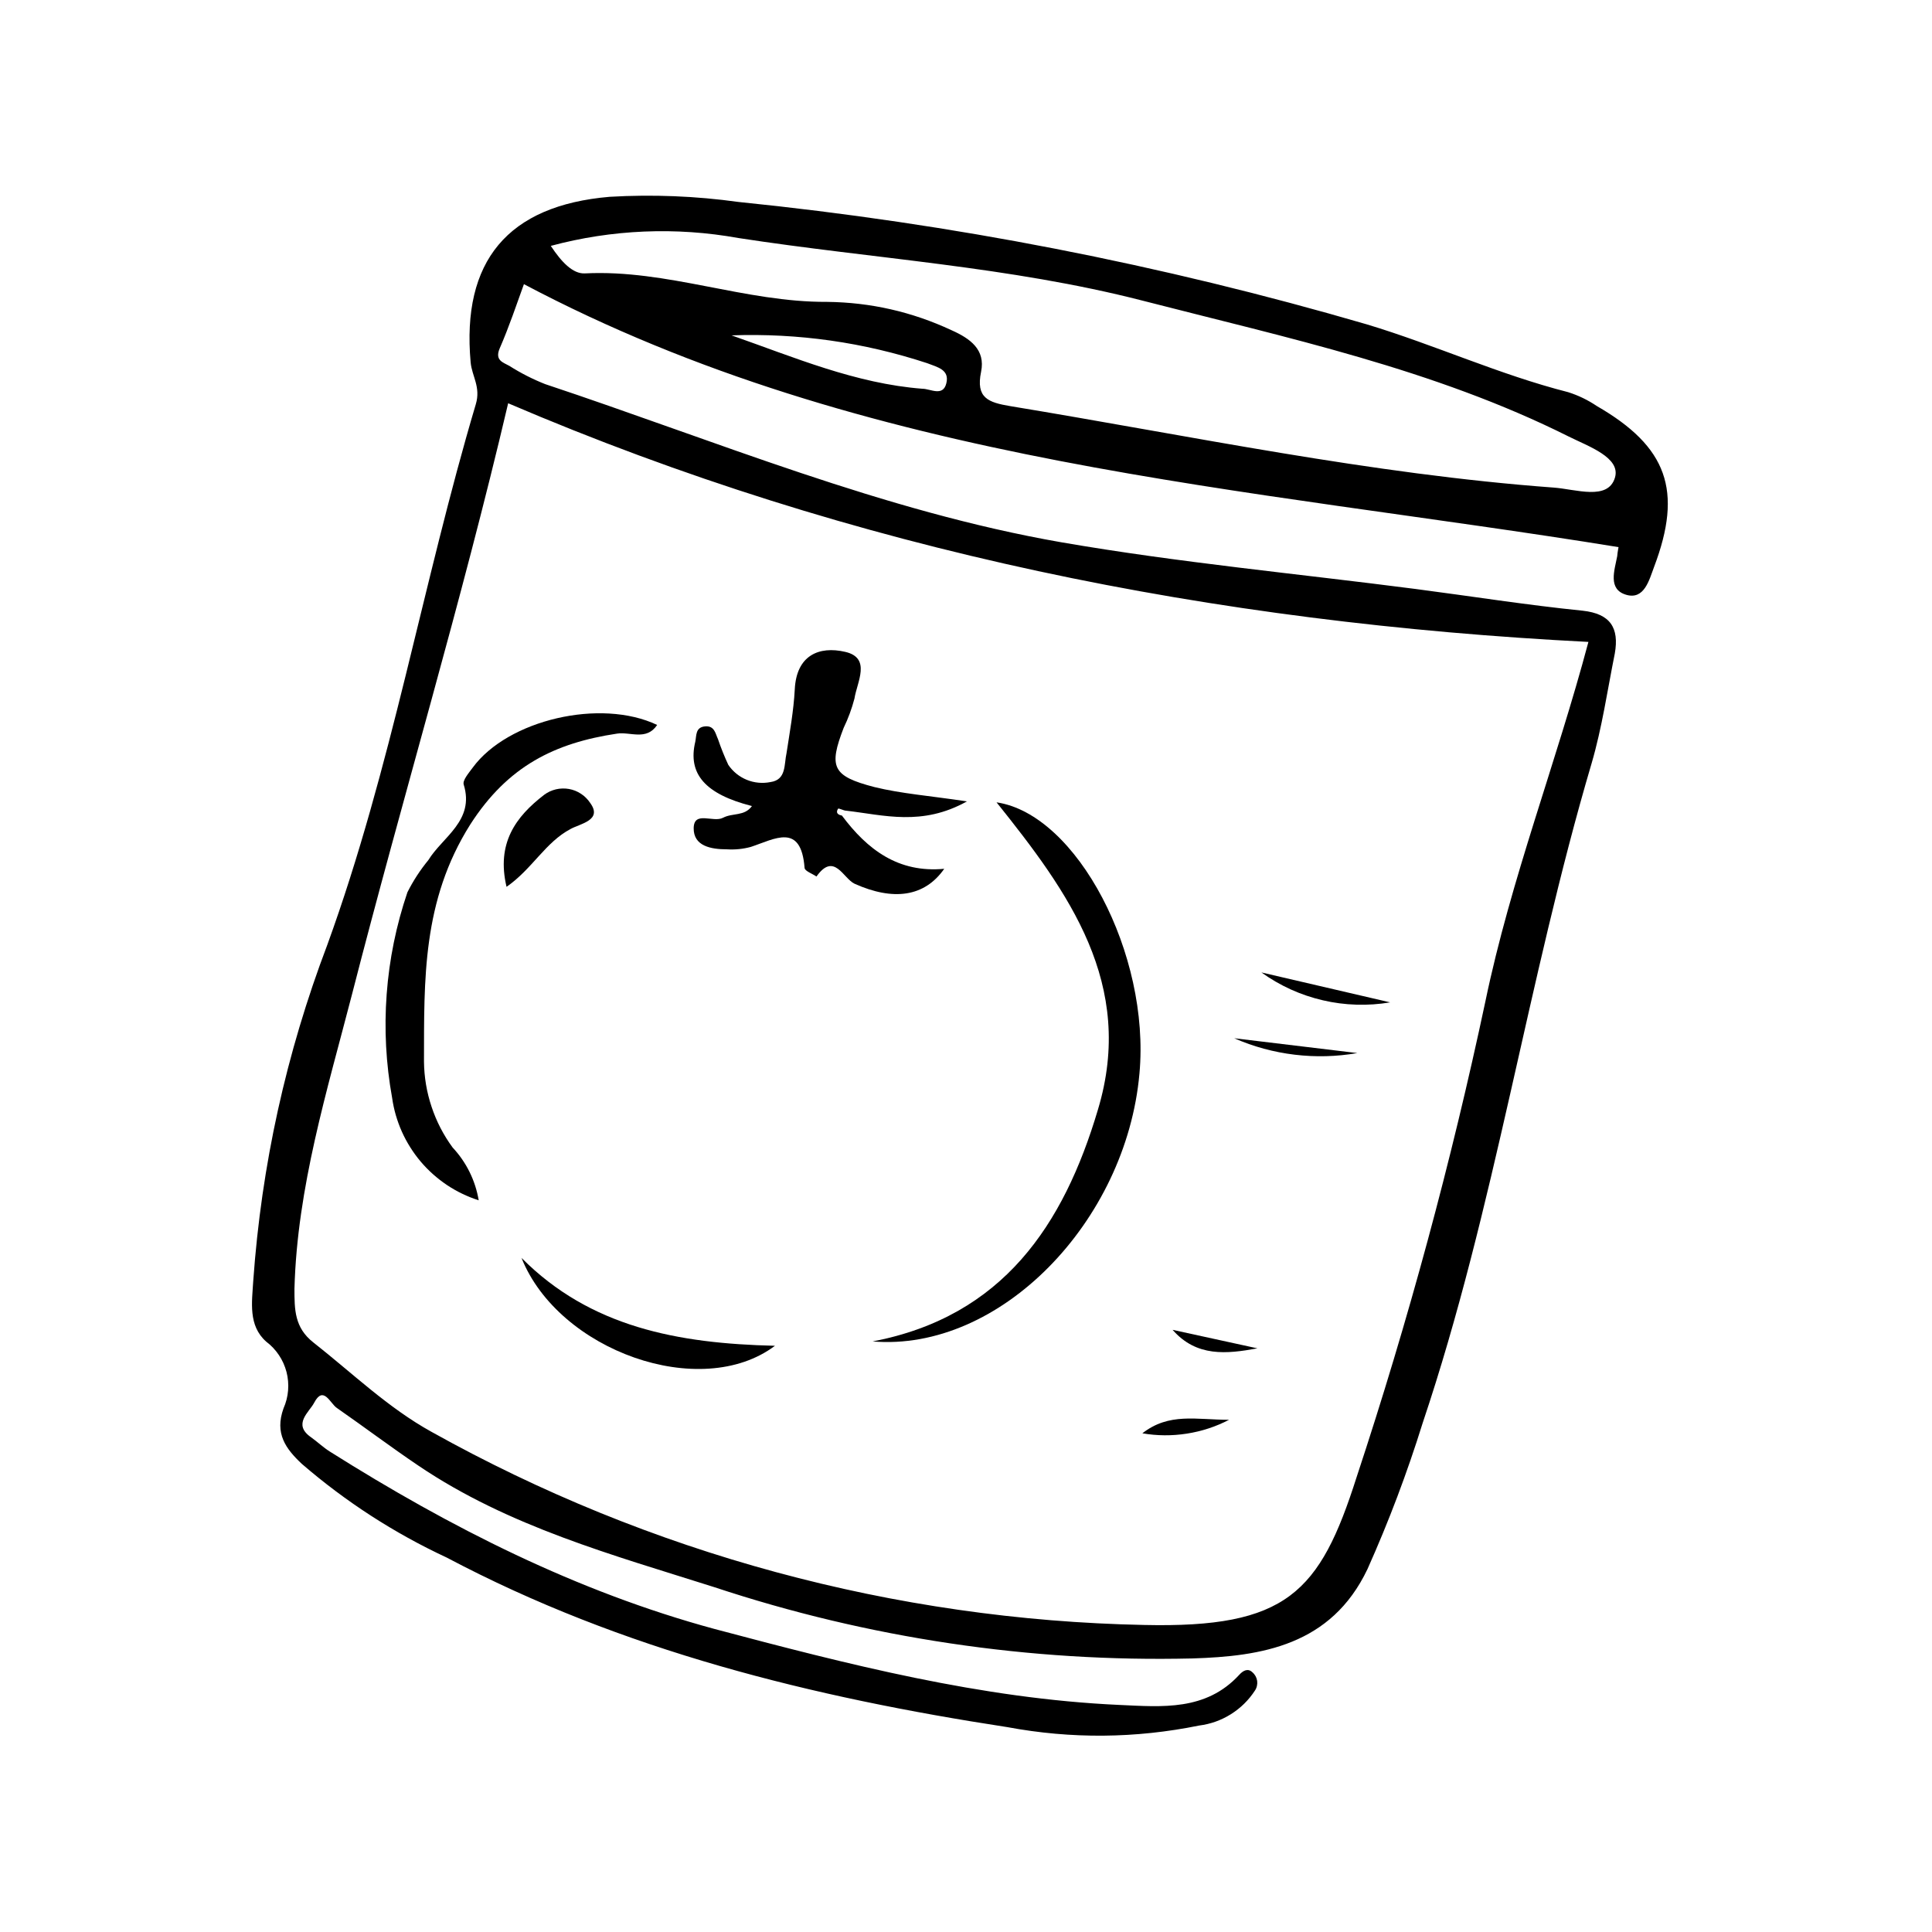 <svg xmlns="http://www.w3.org/2000/svg" xmlns:xlink="http://www.w3.org/1999/xlink" width="400" zoomAndPan="magnify" viewBox="0 0 300 300" height="400" preserveAspectRatio="xMidYMid meet" version="1.0"><path fill="currentColor" d="M 251.32 84.957 C 193.25 75.535 134.602 72.289 81.355 44.125 C 80.254 47.152 79.055 50.75 77.582 54.121 C 76.805 55.973 78.129 56.27 79.105 56.82 C 80.867 57.938 82.715 58.879 84.652 59.645 C 111.188 68.465 137.125 79.383 164.812 84.207 C 183.004 87.355 201.445 89.078 219.785 91.453 C 228.434 92.578 237.078 93.953 245.75 94.828 C 250.07 95.301 251.445 97.5 250.746 101.473 C 249.598 107.172 248.773 112.969 247.148 118.516 C 237.152 152.348 232.156 187.508 220.91 220.965 C 218.504 228.699 215.648 236.262 212.34 243.652 C 206.691 255.523 195.848 257.199 185.129 257.523 C 172.531 257.82 160.004 257.039 147.543 255.18 C 135.086 253.324 122.875 250.414 110.914 246.453 C 95.172 241.457 79.004 237.059 65.012 227.613 C 60.715 224.715 56.566 221.59 52.293 218.617 C 51.242 217.891 50.219 215.066 48.77 217.84 C 48.02 219.266 45.422 221.141 48.246 223.141 C 49.27 223.863 50.195 224.762 51.242 225.414 C 69.91 237.184 89.574 247.152 110.965 252.949 C 131.578 258.422 152.344 263.77 173.832 264.742 C 180.457 265.043 187.227 265.691 192.398 260.098 C 193.023 259.395 193.773 258.996 194.473 259.672 C 194.672 259.84 194.836 260.043 194.965 260.273 C 195.09 260.5 195.172 260.746 195.211 261.008 C 195.246 261.266 195.234 261.527 195.176 261.781 C 195.121 262.039 195.02 262.277 194.875 262.496 C 193.898 263.996 192.652 265.223 191.141 266.176 C 189.625 267.125 187.977 267.715 186.203 267.941 C 176.297 269.953 166.379 270.039 156.441 268.191 C 126.156 263.543 96.648 256.297 69.359 241.855 C 61.191 238.047 53.695 233.199 46.871 227.312 C 44.371 224.965 42.621 222.59 44.023 218.691 C 44.219 218.25 44.375 217.797 44.496 217.328 C 44.617 216.859 44.695 216.383 44.734 215.902 C 44.773 215.422 44.773 214.938 44.73 214.457 C 44.691 213.977 44.609 213.5 44.488 213.035 C 44.363 212.566 44.203 212.113 44.008 211.672 C 43.809 211.23 43.574 210.809 43.305 210.41 C 43.035 210.008 42.734 209.633 42.402 209.281 C 42.07 208.93 41.711 208.609 41.324 208.32 C 38.523 205.824 39.125 202.199 39.324 198.902 C 40.598 180.945 44.43 163.555 50.82 146.727 C 60.812 119.238 65.613 90.578 73.883 62.77 C 74.684 60.094 73.281 58.422 73.082 56.27 C 71.66 40.555 78.832 31.906 94.672 30.559 C 101.363 30.172 108.027 30.438 114.664 31.359 C 147.777 34.719 180.312 41.055 212.266 50.375 C 222.785 53.547 232.805 58.172 243.5 60.895 C 245.086 61.398 246.566 62.113 247.945 63.043 C 258.891 69.363 261.34 76.16 256.844 88.031 C 256.094 90.004 255.344 93.203 252.496 92.352 C 249.645 91.504 250.695 88.582 251.121 86.355 C 251.172 85.68 251.344 84.906 251.32 84.957 Z M 246.648 99.676 C 188.676 96.727 132.68 85.656 78.906 62.617 C 71.609 93.727 62.488 123.887 54.668 154.371 C 50.793 169.367 46.145 184.359 45.723 200.125 C 45.723 203.324 45.723 206.148 48.645 208.445 C 54.691 213.195 60.266 218.617 67.012 222.34 C 75.449 227.047 84.141 231.223 93.086 234.867 C 102.035 238.508 111.168 241.594 120.492 244.121 C 129.816 246.648 139.262 248.598 148.824 249.969 C 158.387 251.344 167.996 252.129 177.656 252.324 C 199.797 252.824 204.941 247.328 210.664 229.336 C 218.68 205.082 225.344 180.461 230.656 155.473 C 234.605 136.48 241.648 118.465 246.648 99.676 Z M 85.527 38.18 C 87.176 40.68 88.949 42.551 90.824 42.453 C 103.617 41.805 115.664 46.949 128.43 46.875 C 135.188 46.953 141.625 48.418 147.746 51.273 C 150.672 52.574 153.043 54.297 152.344 57.719 C 151.496 61.816 153.469 62.492 156.891 63.066 C 184.953 67.691 212.816 73.613 241.25 75.711 C 244.699 75.961 249.695 77.785 250.77 74.164 C 251.695 71.039 246.648 69.316 243.598 67.789 C 222.633 57.297 199.871 52.473 177.383 46.676 C 156.766 41.379 135.551 40.18 114.637 36.957 C 109.801 36.086 104.926 35.75 100.016 35.957 C 95.105 36.164 90.273 36.906 85.527 38.18 Z M 113.59 52.074 C 123.309 55.473 132.855 59.57 143.25 60.367 C 144.473 60.367 146.422 61.645 146.945 59.52 C 147.473 57.395 145.574 57.02 143.973 56.395 C 134.102 53.152 123.973 51.711 113.59 52.074 Z M 113.59 52.074 " fill-opacity="1" fill-rule="nonzero"/><path fill="currentColor" d="M 130.73 126.637 C 134.68 131.934 139.5 135.582 146.621 134.906 C 143.547 139.305 138.676 139.906 132.703 137.23 C 130.93 136.406 129.531 132.234 126.781 136.105 C 126.133 135.656 124.957 135.258 124.934 134.758 C 124.383 127.688 120.309 130.285 116.586 131.508 C 115.375 131.836 114.141 131.961 112.887 131.883 C 110.391 131.883 107.691 131.383 107.715 128.609 C 107.742 125.836 110.738 127.785 112.266 126.984 C 113.789 126.188 115.586 126.785 116.762 125.164 C 109.488 123.312 106.766 120.164 107.965 115.168 C 108.164 114.219 107.965 112.941 109.465 112.793 C 110.965 112.645 111.09 113.941 111.488 114.766 C 111.949 116.129 112.484 117.461 113.09 118.766 C 113.441 119.285 113.863 119.742 114.352 120.141 C 114.84 120.535 115.375 120.852 115.957 121.09 C 116.539 121.328 117.145 121.477 117.77 121.535 C 118.398 121.594 119.02 121.562 119.637 121.438 C 122.133 121.09 121.734 118.691 122.133 116.941 C 122.633 113.668 123.234 110.371 123.41 107.07 C 123.66 101.75 127.18 100.273 131.254 101.223 C 135.328 102.172 133.078 105.898 132.68 108.469 C 132.27 110.039 131.711 111.555 131.004 113.02 C 128.656 119.113 129.23 120.516 135.777 122.215 C 139.949 123.238 144.297 123.562 150.145 124.438 C 143.172 128.336 137.25 126.562 131.43 125.887 C 130.98 125.887 130.23 125.438 130.129 125.586 C 129.707 126.262 130.18 126.535 130.73 126.637 Z M 130.73 126.637 " fill-opacity="1" fill-rule="nonzero"/><path fill="currentColor" d="M 135.504 208.297 C 155.719 204.422 165.164 190.23 170.484 172.312 C 176.355 152.824 165.914 138.531 154.742 124.586 C 167.238 126.438 178.633 148.199 176.934 166.691 C 174.883 189.73 155.242 209.945 135.504 208.297 Z M 135.504 208.297 " fill-opacity="1" fill-rule="nonzero"/><path fill="currentColor" d="M 102.043 112.57 C 100.371 115.066 97.871 113.594 95.797 113.918 C 86.176 115.367 78.879 118.914 73.031 128.012 C 65.535 139.879 65.863 152.148 65.836 164.844 C 65.863 167.246 66.254 169.586 67.016 171.863 C 67.773 174.141 68.863 176.25 70.285 178.188 C 71.348 179.324 72.223 180.59 72.914 181.984 C 73.602 183.383 74.074 184.848 74.332 186.383 C 73.461 186.105 72.609 185.766 71.785 185.367 C 70.961 184.973 70.168 184.52 69.406 184.012 C 68.645 183.5 67.922 182.941 67.238 182.332 C 66.555 181.723 65.918 181.07 65.324 180.371 C 64.734 179.672 64.195 178.934 63.707 178.156 C 63.219 177.383 62.785 176.578 62.41 175.742 C 62.035 174.906 61.723 174.051 61.465 173.168 C 61.211 172.289 61.02 171.398 60.891 170.488 C 59.926 165.152 59.641 159.781 60.043 154.371 C 60.445 148.965 61.52 143.691 63.262 138.555 C 64.16 136.77 65.242 135.102 66.512 133.559 C 68.711 129.961 73.734 127.438 72.008 121.84 C 71.785 121.164 72.809 120.016 73.406 119.191 C 78.855 111.77 93.273 108.395 102.043 112.57 Z M 102.043 112.57 " fill-opacity="1" fill-rule="nonzero"/><path fill="currentColor" d="M 80.98 195.328 C 91.648 206.074 105.266 208.621 120.336 208.973 C 108.84 217.617 86.75 209.77 80.98 195.328 Z M 80.98 195.328 " fill-opacity="1" fill-rule="nonzero"/><path fill="currentColor" d="M 78.656 137.707 C 77.055 130.934 80.078 126.812 84.504 123.414 C 84.777 123.211 85.066 123.039 85.375 122.895 C 85.684 122.754 86.004 122.645 86.332 122.566 C 86.664 122.488 87 122.445 87.34 122.438 C 87.68 122.426 88.016 122.453 88.352 122.512 C 88.684 122.57 89.008 122.664 89.324 122.789 C 89.641 122.918 89.941 123.074 90.223 123.262 C 90.508 123.445 90.77 123.66 91.008 123.902 C 91.25 124.141 91.461 124.402 91.648 124.688 C 93.598 127.359 90.125 127.887 88.625 128.711 C 84.676 130.785 82.68 134.906 78.656 137.707 Z M 78.656 137.707 " fill-opacity="1" fill-rule="nonzero"/><path fill="currentColor" d="M 210.766 163.52 C 207.535 164.078 204.293 164.164 201.039 163.773 C 197.785 163.383 194.656 162.531 191.648 161.219 Z M 210.766 163.52 " fill-opacity="1" fill-rule="nonzero"/><path fill="currentColor" d="M 195.871 151 L 215.863 155.648 C 214.125 155.941 212.379 156.059 210.617 156.004 C 208.855 155.953 207.117 155.727 205.402 155.324 C 203.688 154.926 202.027 154.363 200.422 153.637 C 198.82 152.906 197.301 152.027 195.871 151 Z M 195.871 151 " fill-opacity="1" fill-rule="nonzero"/><path fill="currentColor" d="M 182.078 206.496 L 195.25 209.371 C 190.477 210.246 185.801 210.746 182.078 206.496 Z M 182.078 206.496 " fill-opacity="1" fill-rule="nonzero"/><path fill="currentColor" d="M 190.852 220.465 C 188.781 221.539 186.594 222.254 184.289 222.613 C 181.984 222.973 179.68 222.957 177.383 222.562 C 181.555 219.316 185.703 220.465 190.852 220.465 Z M 190.852 220.465 " fill-opacity="1" fill-rule="nonzero"/></svg>